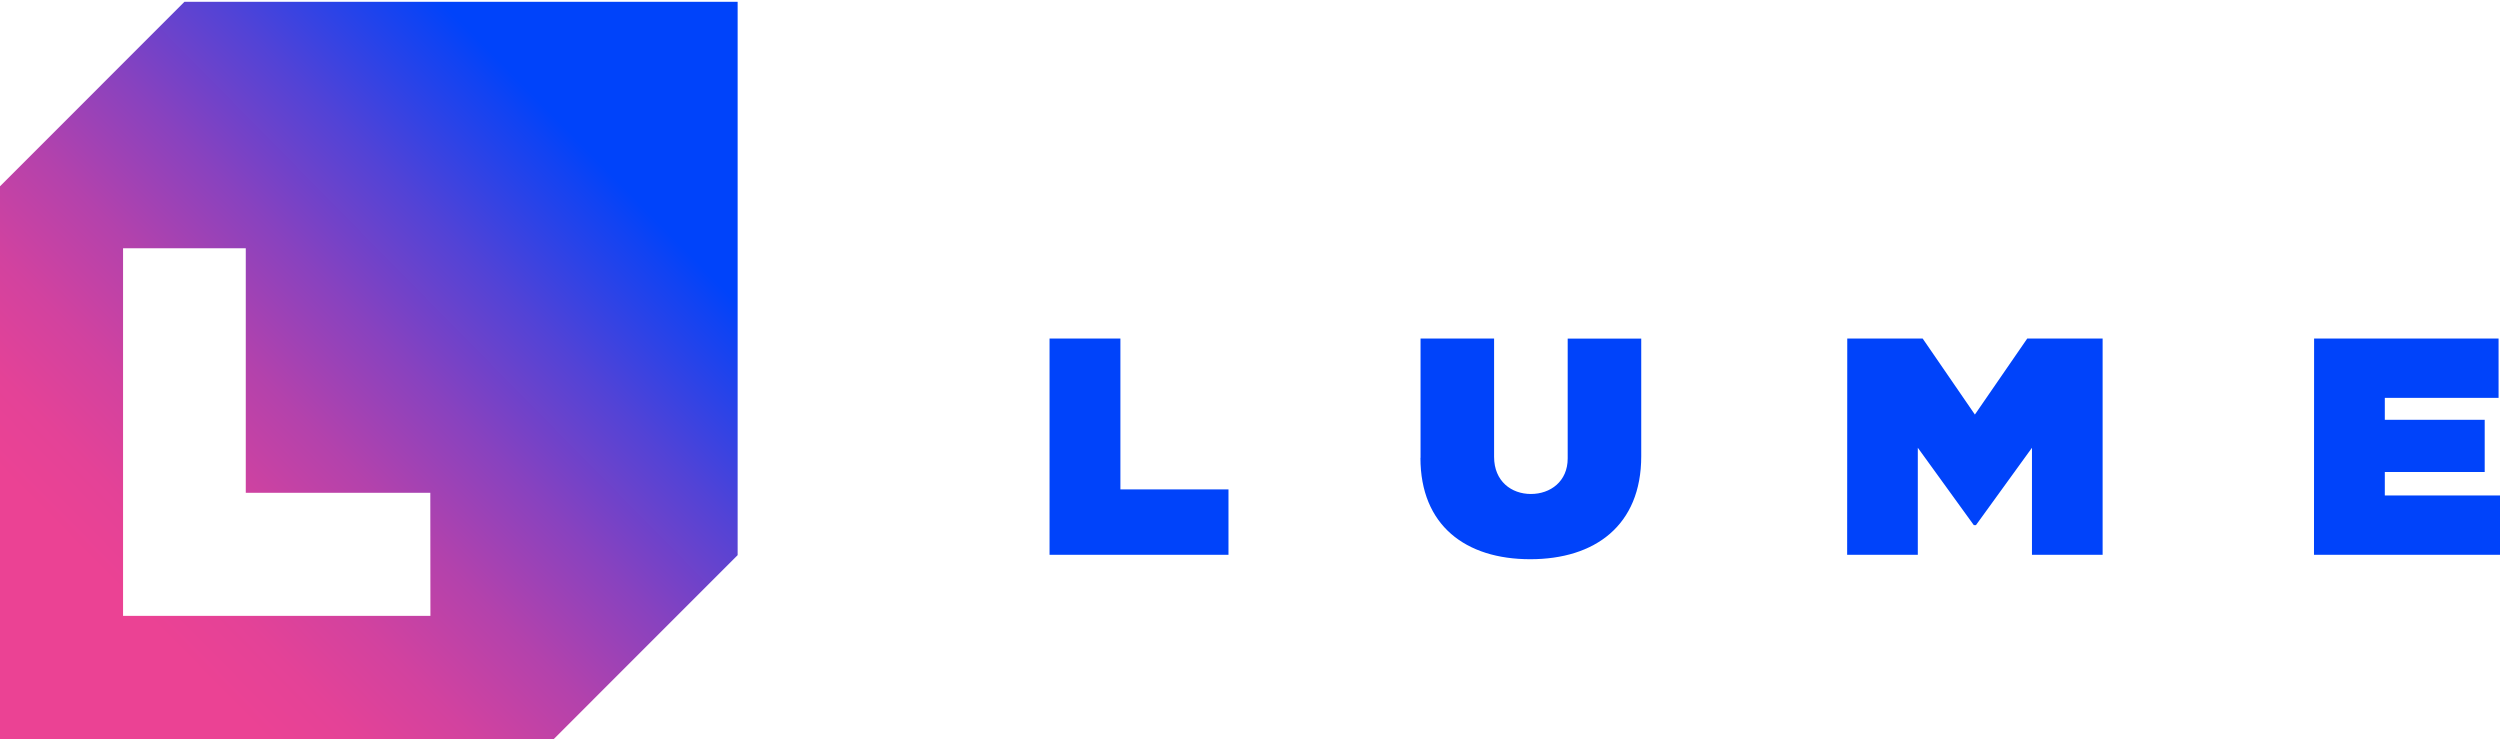 <svg id="Layer_1" data-name="Layer 1" xmlns="http://www.w3.org/2000/svg" xmlns:xlink="http://www.w3.org/1999/xlink" viewBox="0 0 876 259"><defs><style>.cls-1{fill:#0043fa;}.cls-2{fill:url(#linear-gradient);}</style><linearGradient id="linear-gradient" x1="4.44" y1="252.79" x2="237.04" y2="23.74" gradientUnits="userSpaceOnUse"><stop offset="0.18" stop-color="#eb4294"/><stop offset="0.25" stop-color="#e44297"/><stop offset="0.34" stop-color="#d2429f"/><stop offset="0.45" stop-color="#b342ac"/><stop offset="0.57" stop-color="#8842bf"/><stop offset="0.7" stop-color="#5243d6"/><stop offset="0.84" stop-color="#1043f3"/><stop offset="0.87" stop-color="#0043fa"/><stop offset="1" stop-color="#0043fa"/></linearGradient></defs><title>LUME horizontal logo</title><path class="cls-1" d="M367.76,118.62h24.83v52.87h37.87v22.92h-62.7Zm130,41.79V118.62h25.77v41.47c0,8.54,6.07,13,12.89,13s12.9-4.37,12.9-12.45v-42h25.77v41.25c0,24.27-16.26,36.06-38.89,36.06S497.72,184.14,497.72,160.41Zm149.52-41.79h26.42L692,145.26l18.35-26.64h26.41v75.79H712l0-37.51L692.38,184h-.76L672,156.89v37.52H647.24Zm163.58,0h64.64v20.79H835.64v7.68h35v18.3h-35v8.23H876v20.79H810.82Z"/><path class="cls-2" d="M64.63.63,0,65.28V259.1H193.9l64.57-64.58V.63Zm86.19,215.16H43.12V87h43v85.67h64.66Z"/></svg>
